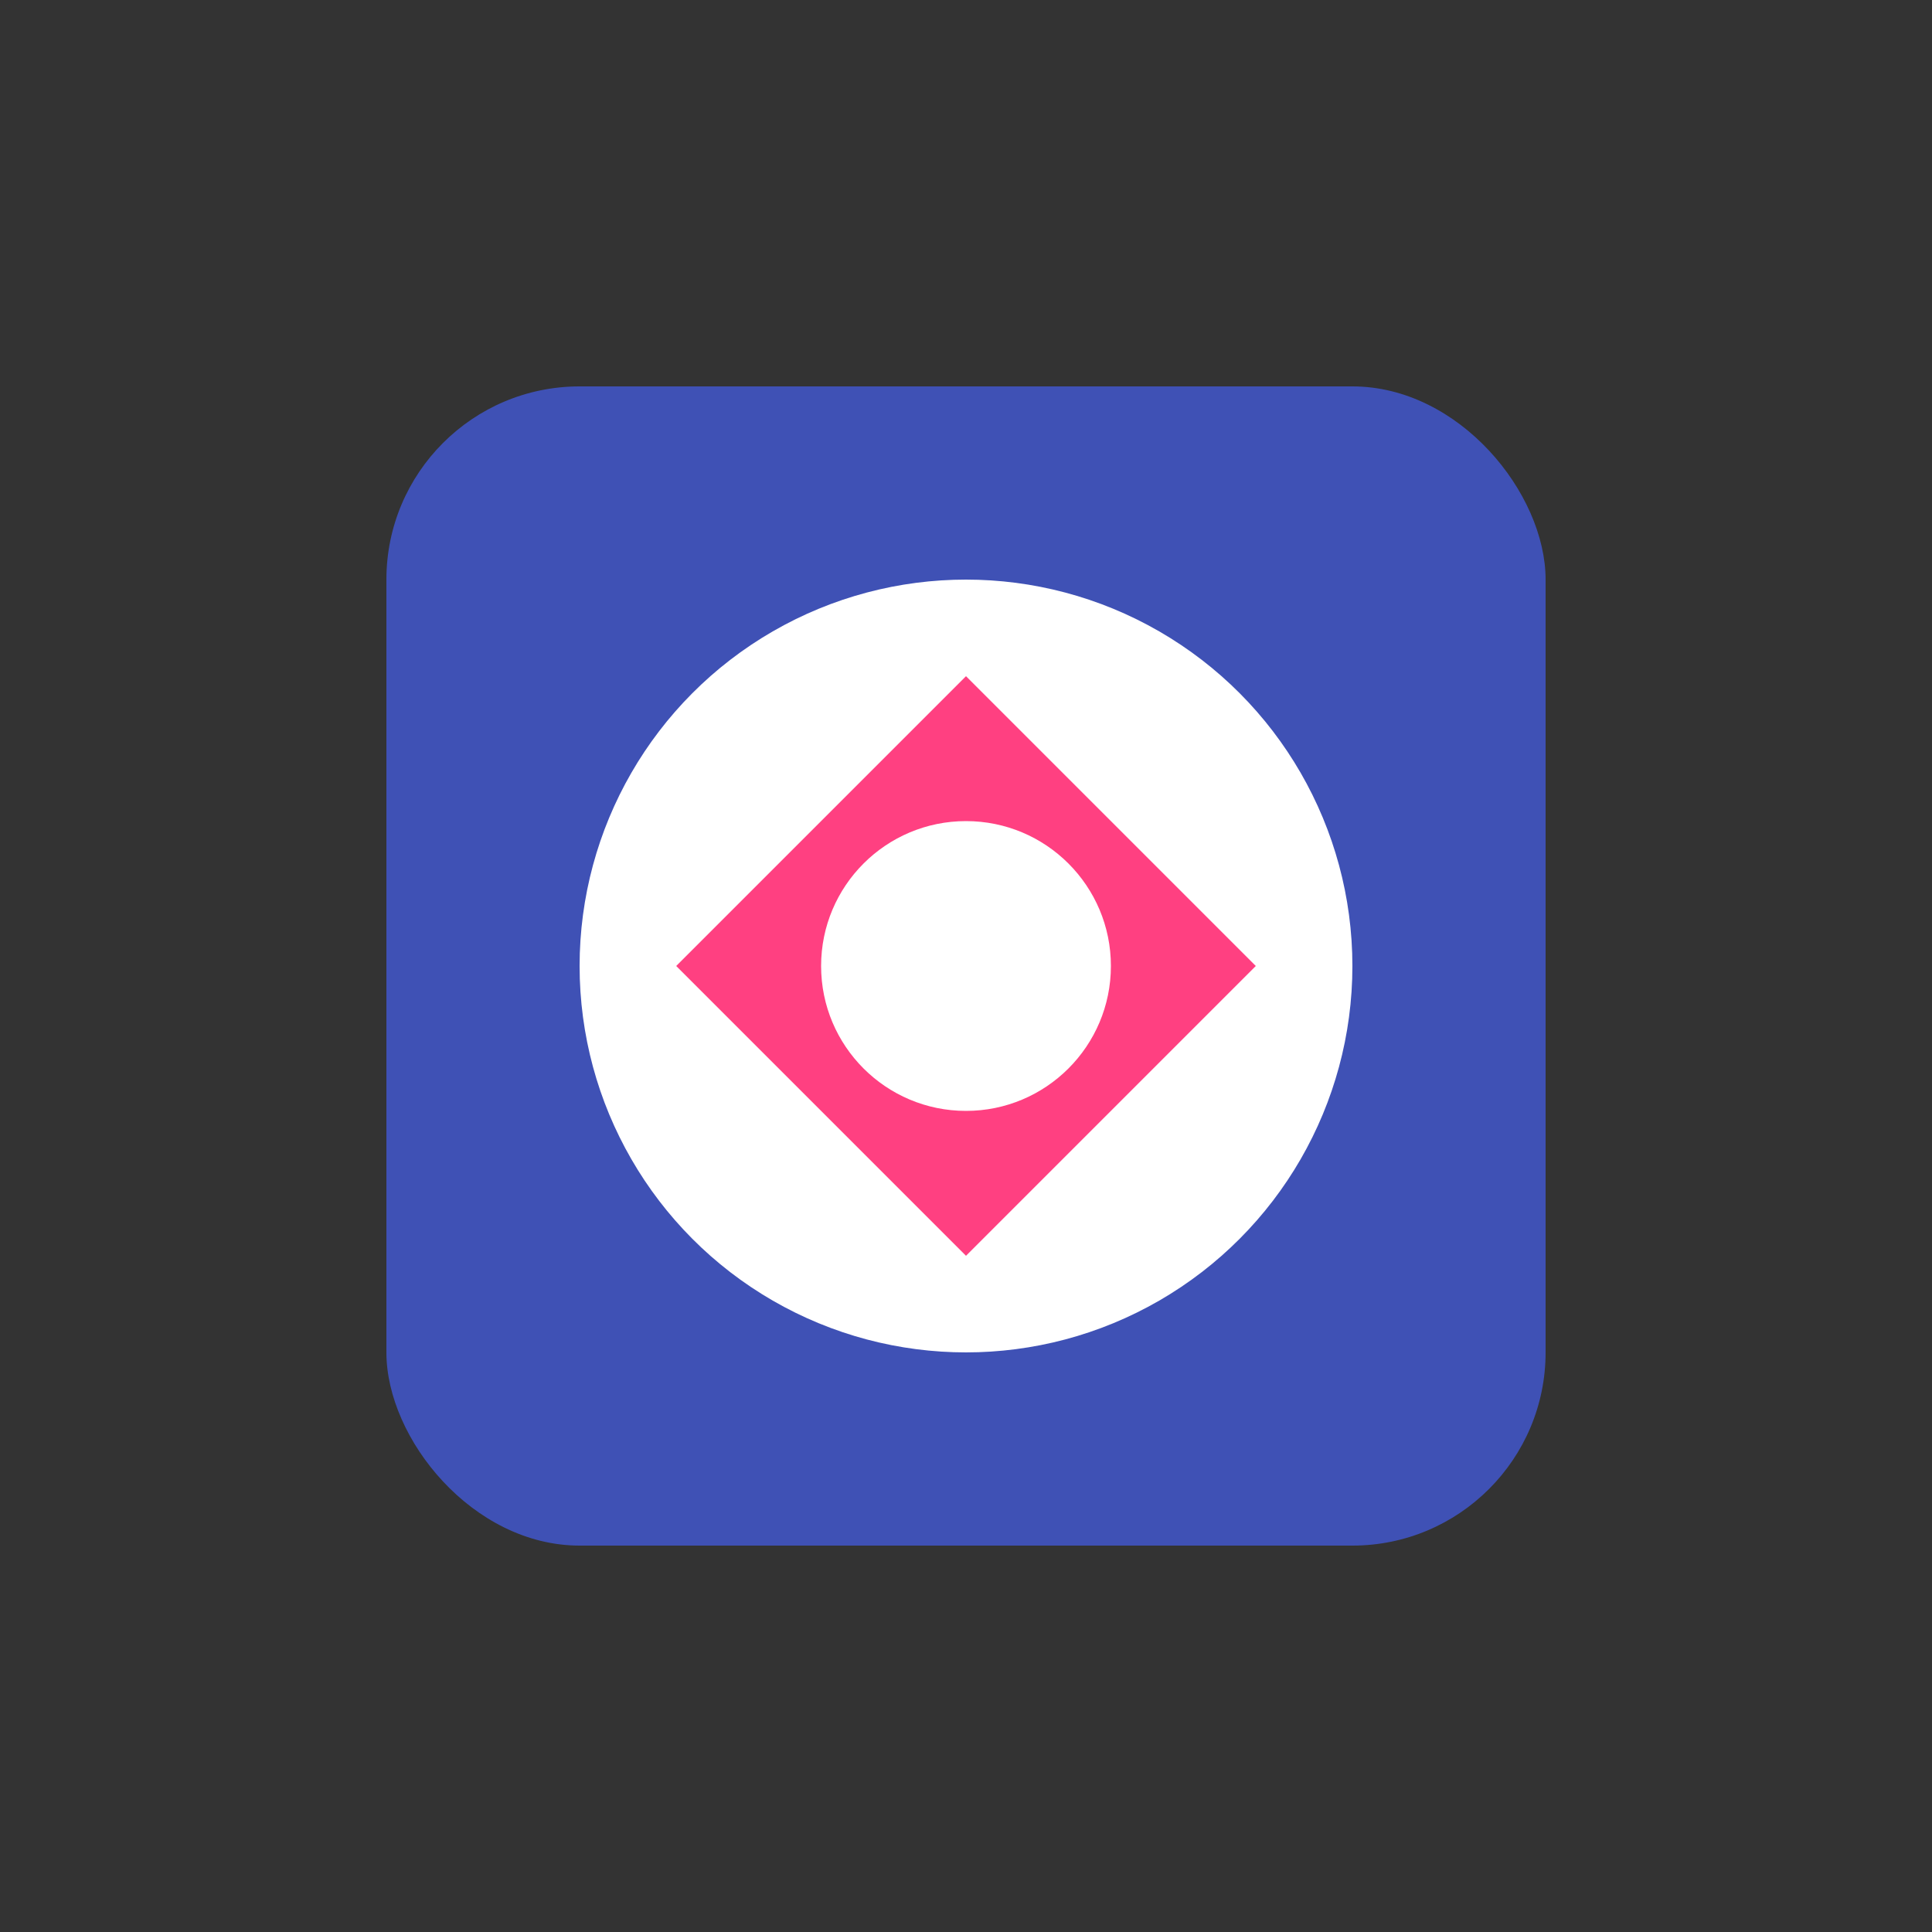 <?xml version="1.0" encoding="UTF-8" standalone="no"?>
<svg width="200" height="200" viewBox="0 0 200 200" xmlns="http://www.w3.org/2000/svg">
  <rect x="0" y="0" width="200" height="200" fill="#333333" stroke="none"/>
  <rect x="40" y="40" width="120" height="120" fill="#3f51b5" rx="20" ry="20" />
  <circle cx="100" cy="100" r="40" fill="#ffffff" />
  <path d="M100 70 L130 100 L100 130 L70 100 Z" fill="#ff4081" />
  <circle cx="100" cy="100" r="15" fill="#ffffff" />
</svg>
